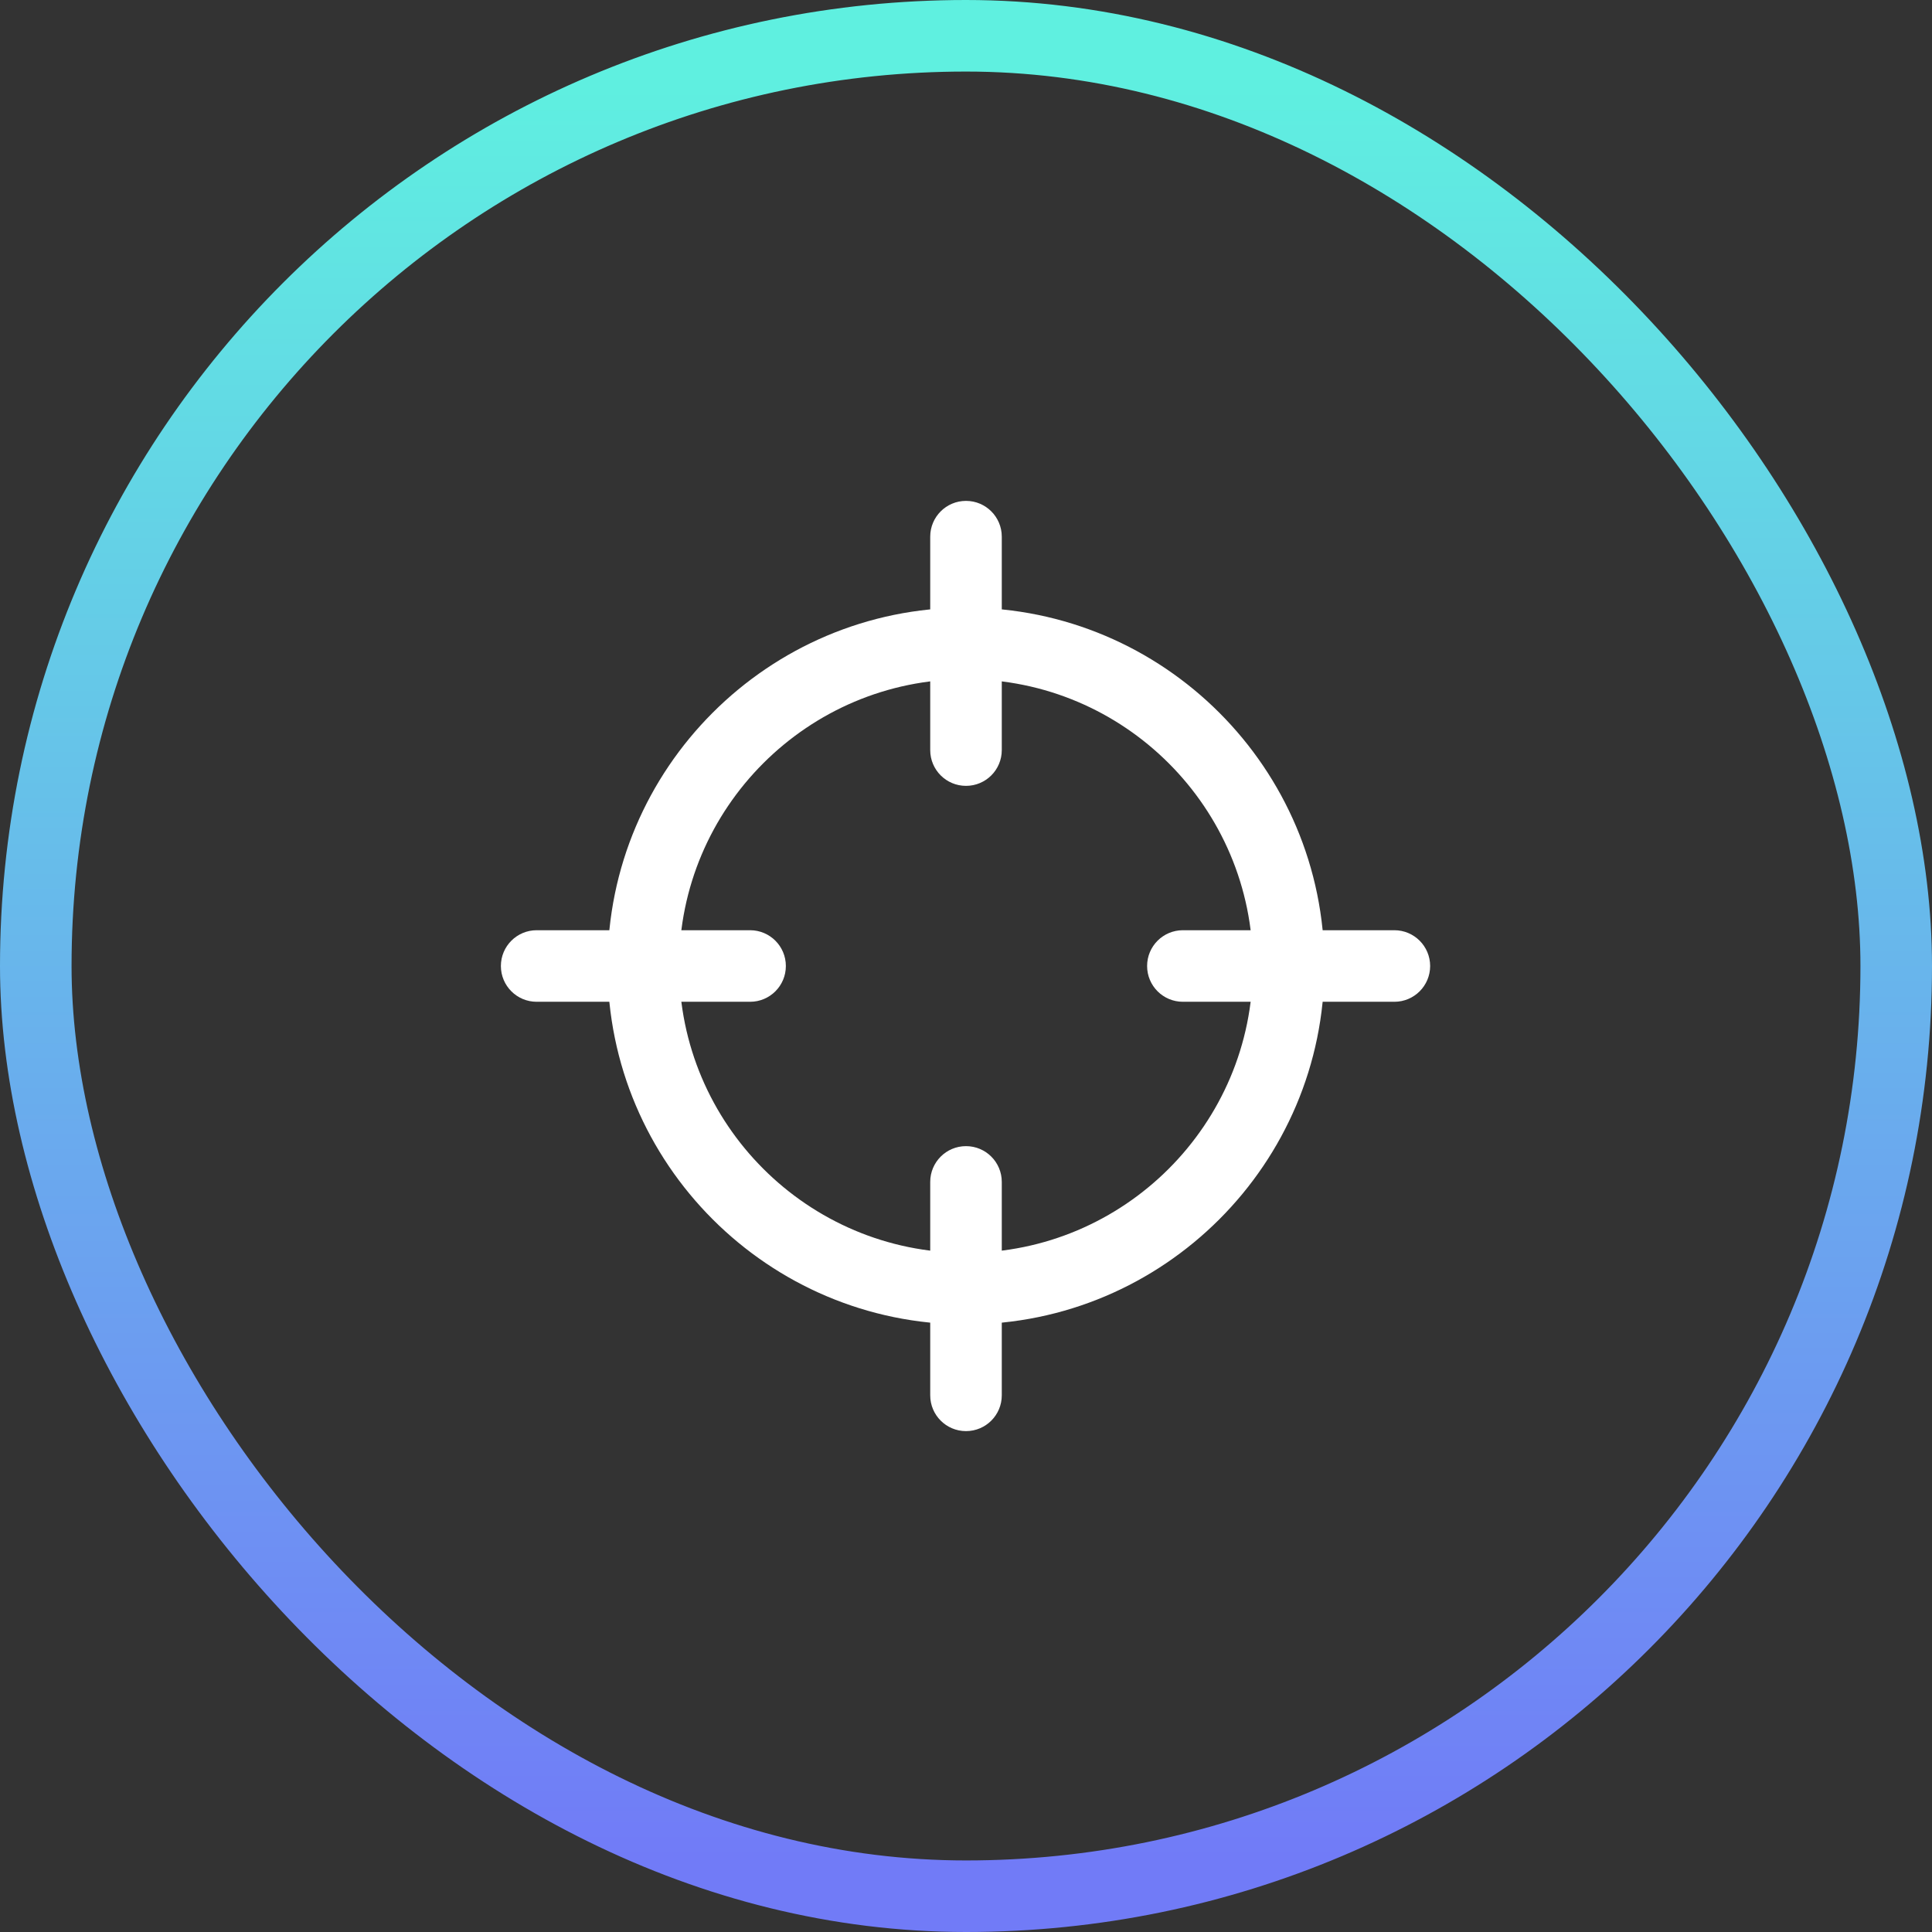 <svg width="54" height="54" viewBox="0 0 54 54" fill="none" xmlns="http://www.w3.org/2000/svg">
  <rect x="0" y="0" width="54" height="54" fill="#333333" stroke="none"/>
  <rect x="1" y="1" width="52" height="52" rx="26" stroke="url(#paint0_linear_44_494)"
    stroke-width="2" />
  <g clip-path="url(#clip0_44_494)">
    <path
      d="M27 37.018C21.477 37.018 16.982 32.524 16.982 27C16.982 21.477 21.477 16.983 27 16.983C32.523 16.983 37.018 21.477 37.018 27C37.018 32.524 32.523 37.018 27 37.018ZM27 18.983C22.579 18.983 18.982 22.58 18.982 27C18.982 31.421 22.579 35.018 27 35.018C31.421 35.018 35.018 31.421 35.018 27C35.018 22.58 31.421 18.983 27 18.983Z"
      fill="white" />
    <path
      d="M27 21.965C26.447 21.965 26 21.518 26 20.965V15C26 14.448 26.447 14 27 14C27.553 14 28 14.448 28 15V20.965C28 21.518 27.553 21.965 27 21.965Z"
      fill="white" />
    <path
      d="M27 40C26.447 40 26 39.552 26 39V33.035C26 32.483 26.447 32.035 27 32.035C27.553 32.035 28 32.483 28 33.035V39C28 39.552 27.553 40 27 40Z"
      fill="white" />
    <path
      d="M38.973 28H33.062C32.509 28 32.062 27.553 32.062 27C32.062 26.448 32.509 26 33.062 26H38.973C39.525 26 39.973 26.448 39.973 27C39.973 27.553 39.525 28 38.973 28Z"
      fill="white" />
    <path
      d="M20.965 28H15C14.447 28 14 27.553 14 27C14 26.448 14.447 26 15 26H20.965C21.518 26 21.965 26.448 21.965 27C21.965 27.553 21.518 28 20.965 28Z"
      fill="white" />
  </g>
  <defs>
    <linearGradient id="paint0_linear_44_494" x1="29.397" y1="2" x2="29.397" y2="52"
      gradientUnits="userSpaceOnUse">
      <stop stop-color="#5FF0E0" />
      <stop offset="1" stop-color="#717BF7" />
    </linearGradient>
    <clipPath id="clip0_44_494">
      <rect width="25.973" height="26" fill="white" transform="translate(14 14)" />
    </clipPath>
  </defs>
</svg>
  